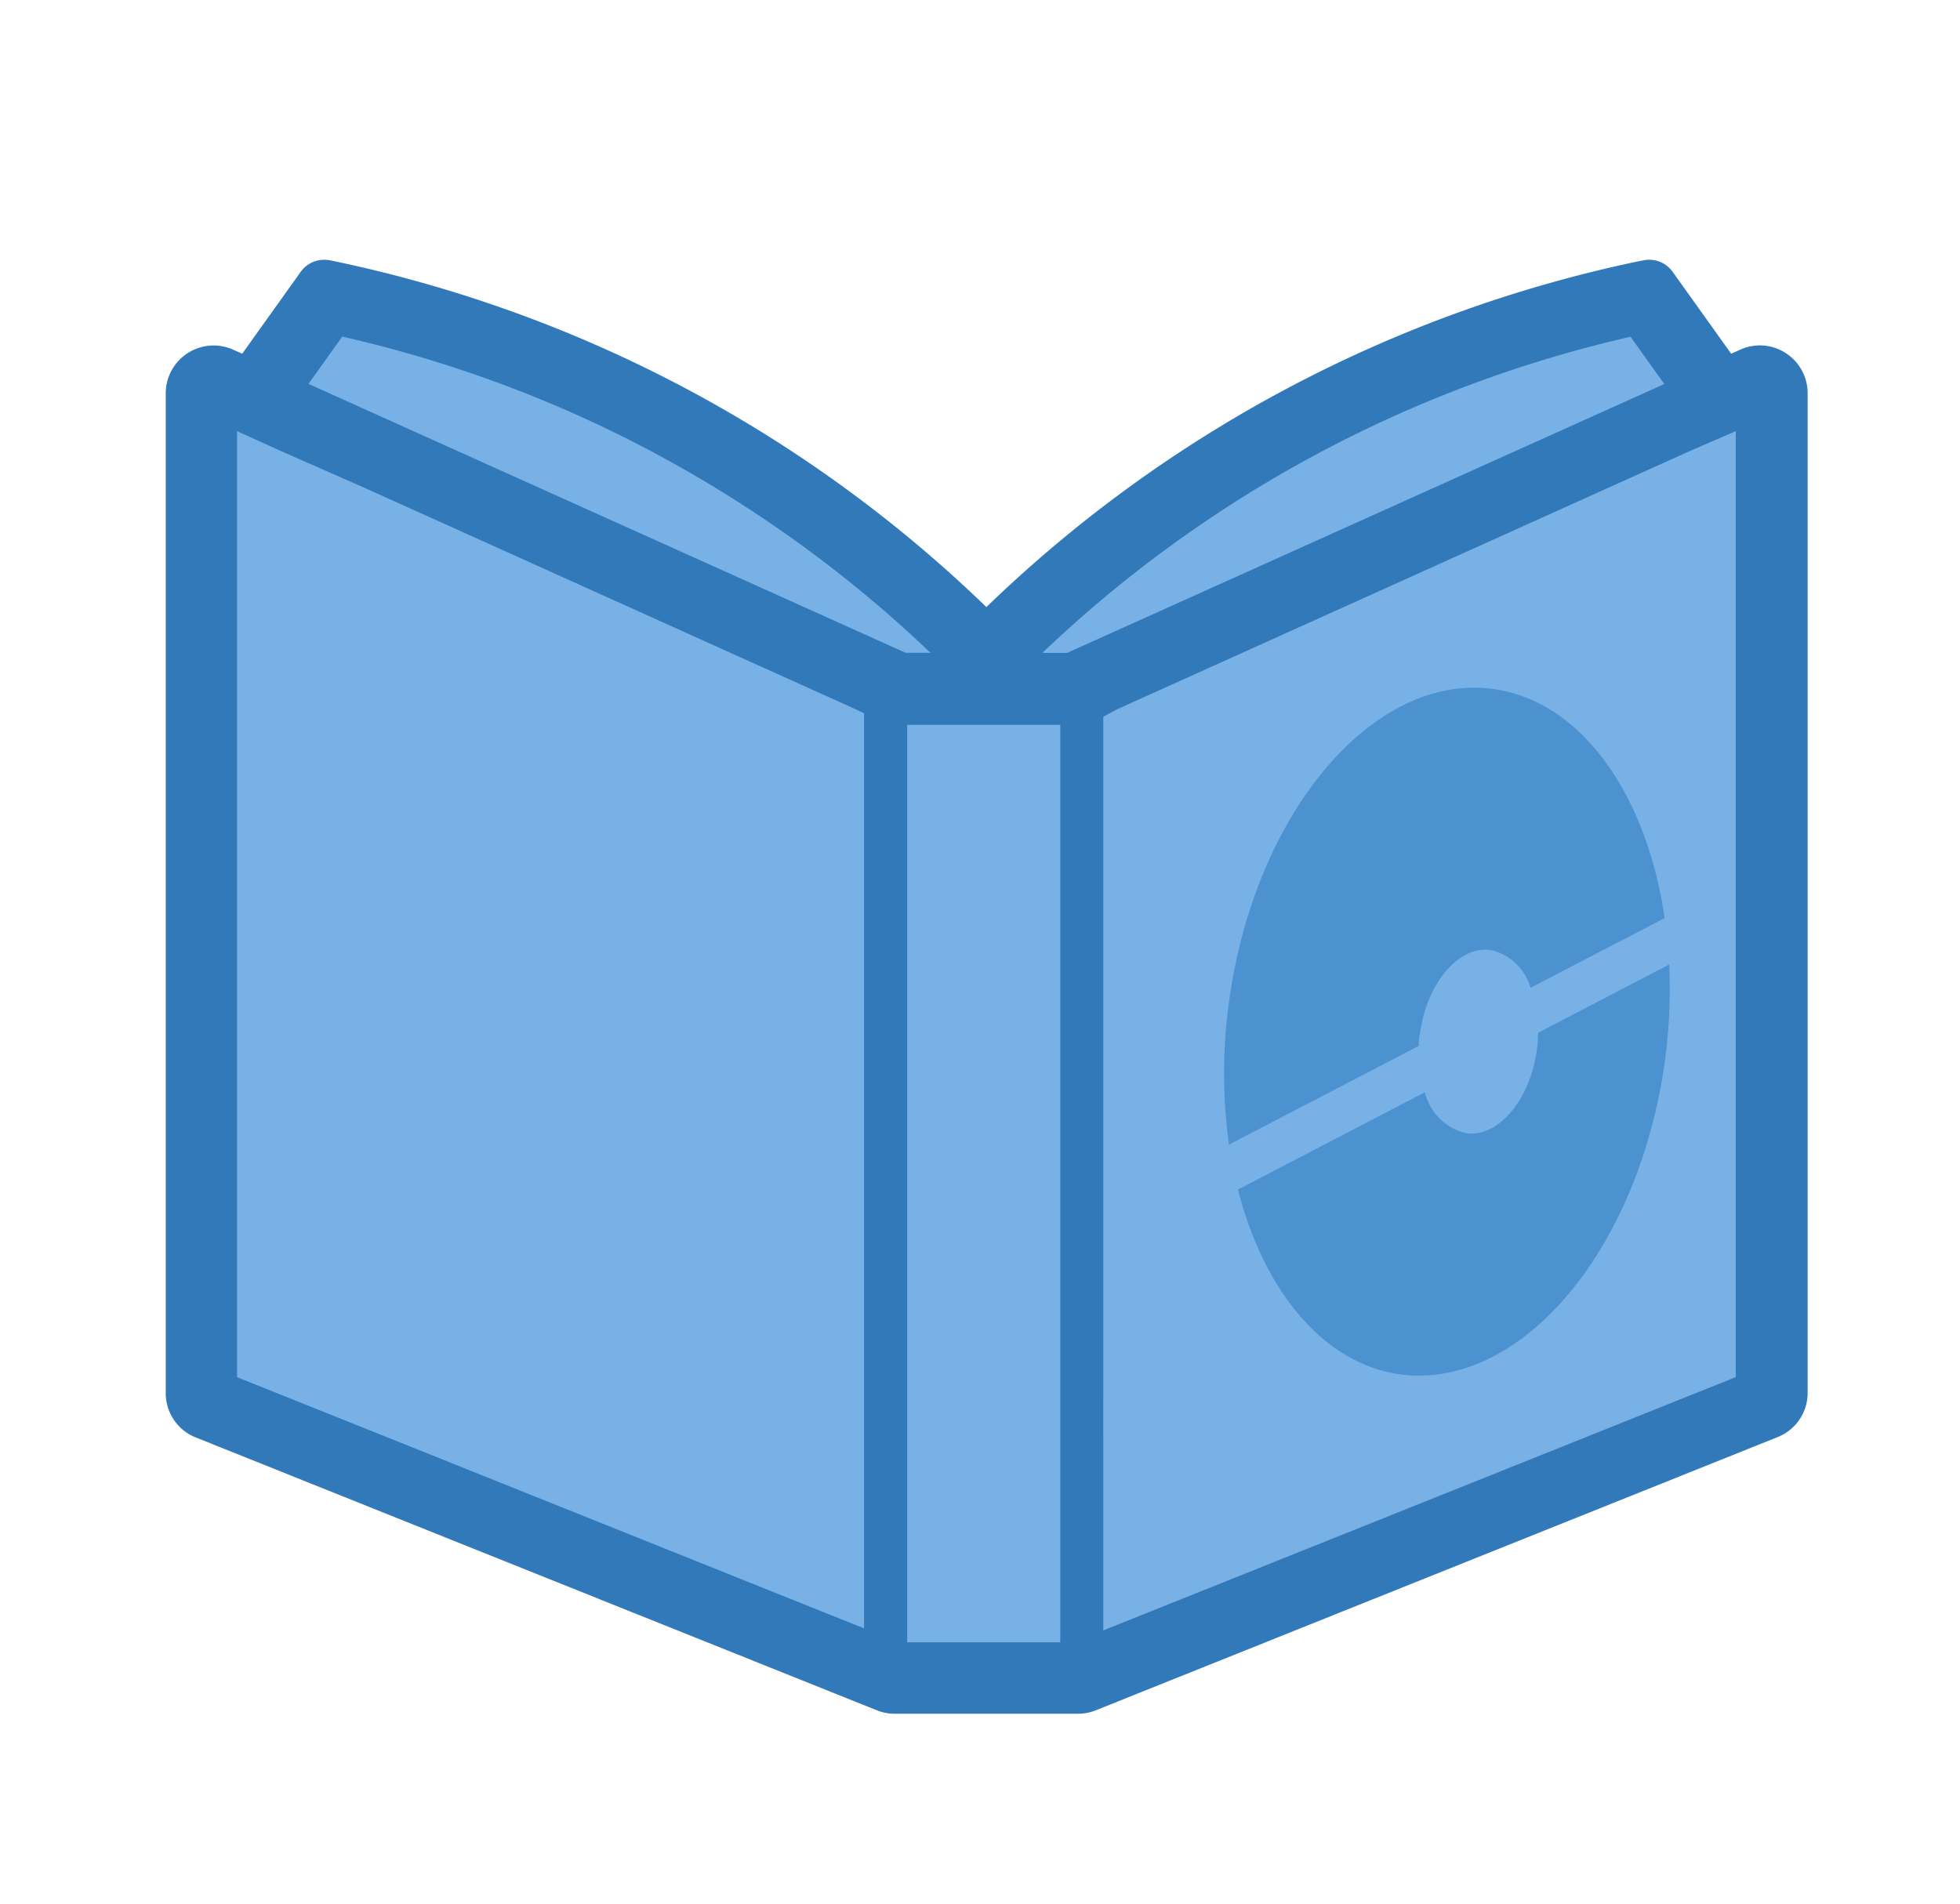 <svg xmlns="http://www.w3.org/2000/svg" viewBox="0 0 136.35 132.46"><defs><style>.cls-1{fill:#78b1e5;}.cls-2{fill:#4c91d0;}.cls-3{fill:#3179b9;}</style></defs><title>Nav-icon</title><g id="icon1"><path class="cls-1" d="M75.39,47.51v.18H62.66v-.18c-1-.44,2.32.05,2.34-1,.22-10.71-28.25-19.25-41-25-1.46-.66-5.4,6.15-6.87,5.49a.8.8,0,0,0-1.13.73V95.26a.82.82,0,0,0,.5.75l46,18.43a.8.8,0,0,0,.3.06H75.24a.72.72,0,0,0,.29-.06l46-18.43a.82.82,0,0,0,.5-.75V27.72a.8.8,0,0,0-1.13-.73c-1.73.78-7.1-6-8.92-5.49-13,4-30,13-42,23C68.76,45.06,76.63,47,75.39,47.51Z"/><path class="cls-2" d="M103.89,47.94C95.52,46.8,87.29,56.55,85.5,69.7a35.93,35.93,0,0,0,0,9.94l13.2-6.87c0-.28,0-.56.08-.85.48-3.52,2.68-6.12,4.92-5.82a3.71,3.71,0,0,1,2.77,2.63l9.33-4.85C114.56,55.27,110,48.78,103.89,47.94Zm12.23,19.17L107,71.86a9.17,9.17,0,0,1-.08,1.16c-.48,3.52-2.69,6.13-4.92,5.83A3.87,3.87,0,0,1,99.12,76l-13,6.77c1.79,7,5.92,12.13,11.32,12.86C105.8,96.71,114,87,115.82,73.82A37.35,37.35,0,0,0,116.12,67.11Z"/><path class="cls-3" d="M124.23,24.57a3.29,3.29,0,0,0-3.17-.24l-.63.28-4.08-5.71a2,2,0,0,0-2-.79l-.32.06A92.48,92.48,0,0,0,68.62,42.24,92.48,92.48,0,0,0,23.24,18.17l-.31-.06a2,2,0,0,0-2,.79l-4.08,5.71-.63-.28a3.33,3.33,0,0,0-4.69,3V97A3.31,3.31,0,0,0,13.58,100L61,119a3.28,3.28,0,0,0,1.23.24H75a3.28,3.28,0,0,0,1.23-.24l47.41-19A3.31,3.31,0,0,0,125.75,97V27.36A3.31,3.31,0,0,0,124.23,24.57Zm-64.12,26v62.73L16.49,95.82V30l3.23,1.46L25.49,34,59.57,49.37l.54.26ZM21.46,26.71l2.35-3.29a87.48,87.48,0,0,1,17.53,6,87.67,87.67,0,0,1,23.39,16H63Zm52.3,87.56H63.11V50.43H73.76Zm.47-68.84H72.51a87.46,87.46,0,0,1,40.92-22l2.35,3.29Zm46.52-14V95.82l-44,17.62V49.87l.92-.5L111.75,34l5.77-2.6L120.75,30Z"/></g></svg>